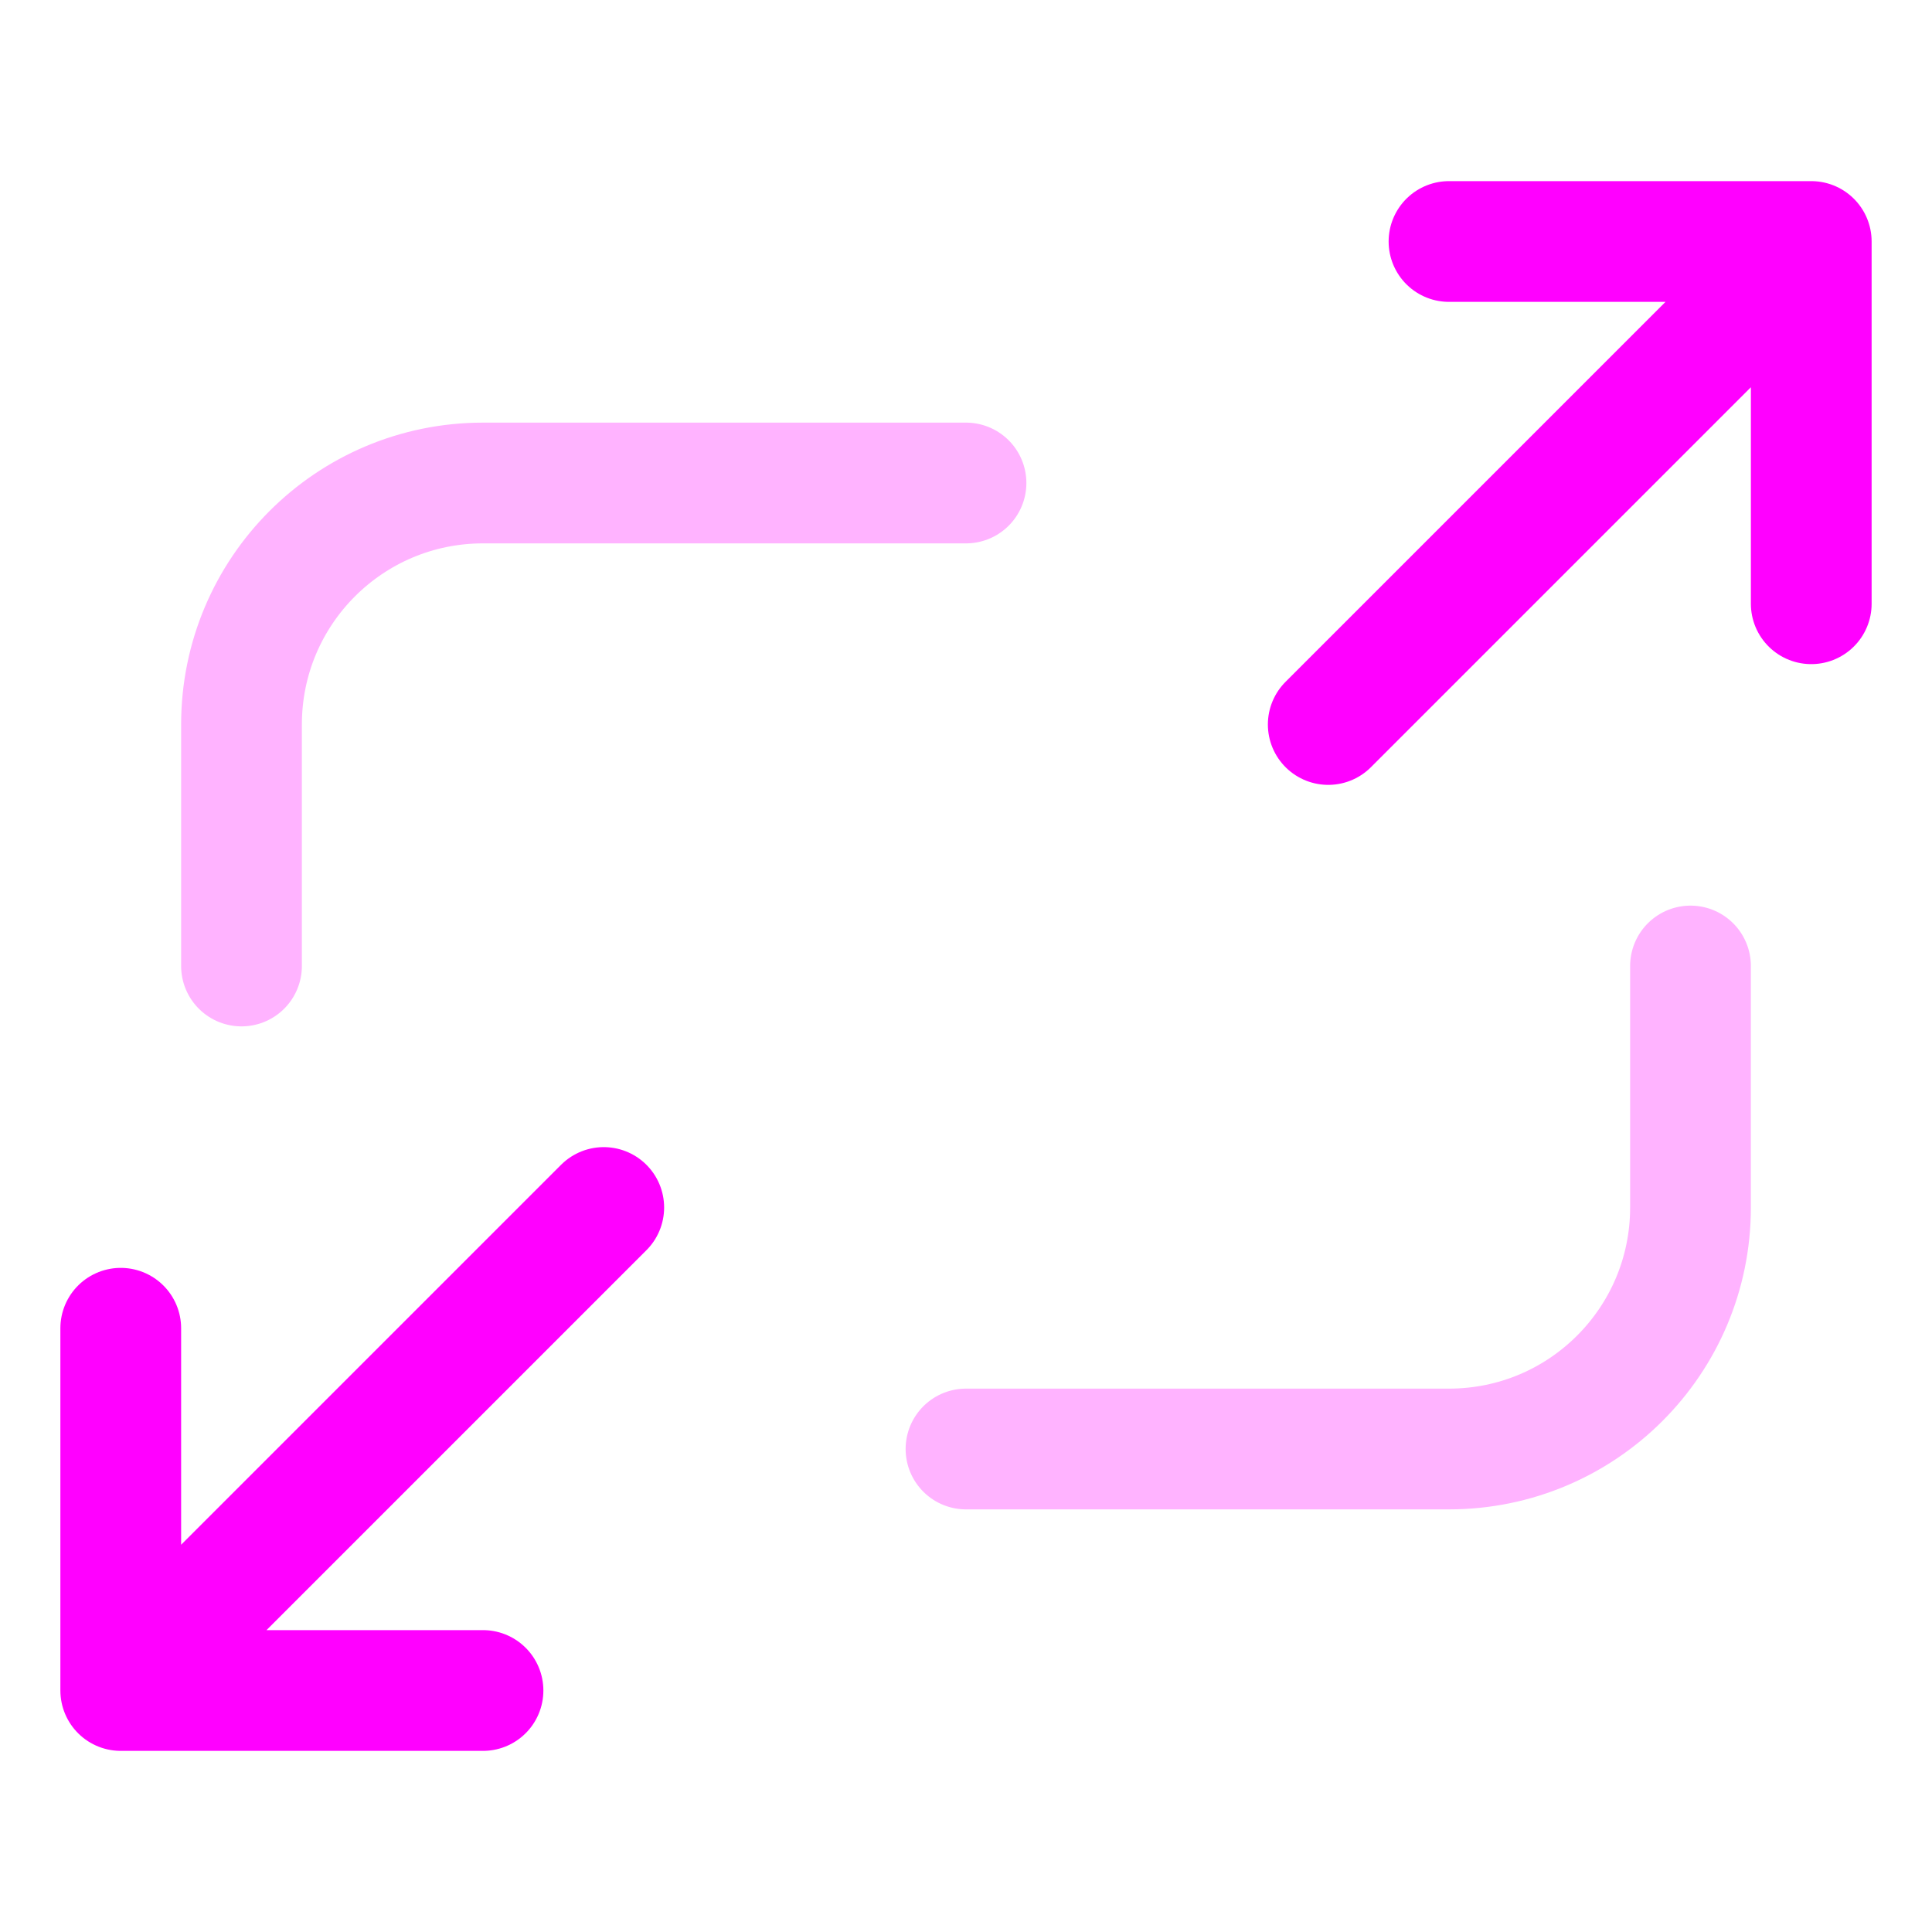 <svg width="16" height="16" viewBox="0 0 16 16" fill="none" xmlns="http://www.w3.org/2000/svg">
<path opacity="0.3" d="M14 8V10C14 11.105 13.105 12 12 12H8M2 8V6C2 4.895 2.895 4 4 4H8" stroke="#FF00FF" stroke-linecap="round" stroke-linejoin="round"/>
<path d="M12 2H15M15 2L11 6M15 2V5" stroke="#FF00FF" stroke-linecap="round" stroke-linejoin="round"/>
<path d="M1 11V14M1 14L5 10M1 14H4" stroke="#FF00FF" stroke-linecap="round" stroke-linejoin="round"/>
</svg>
